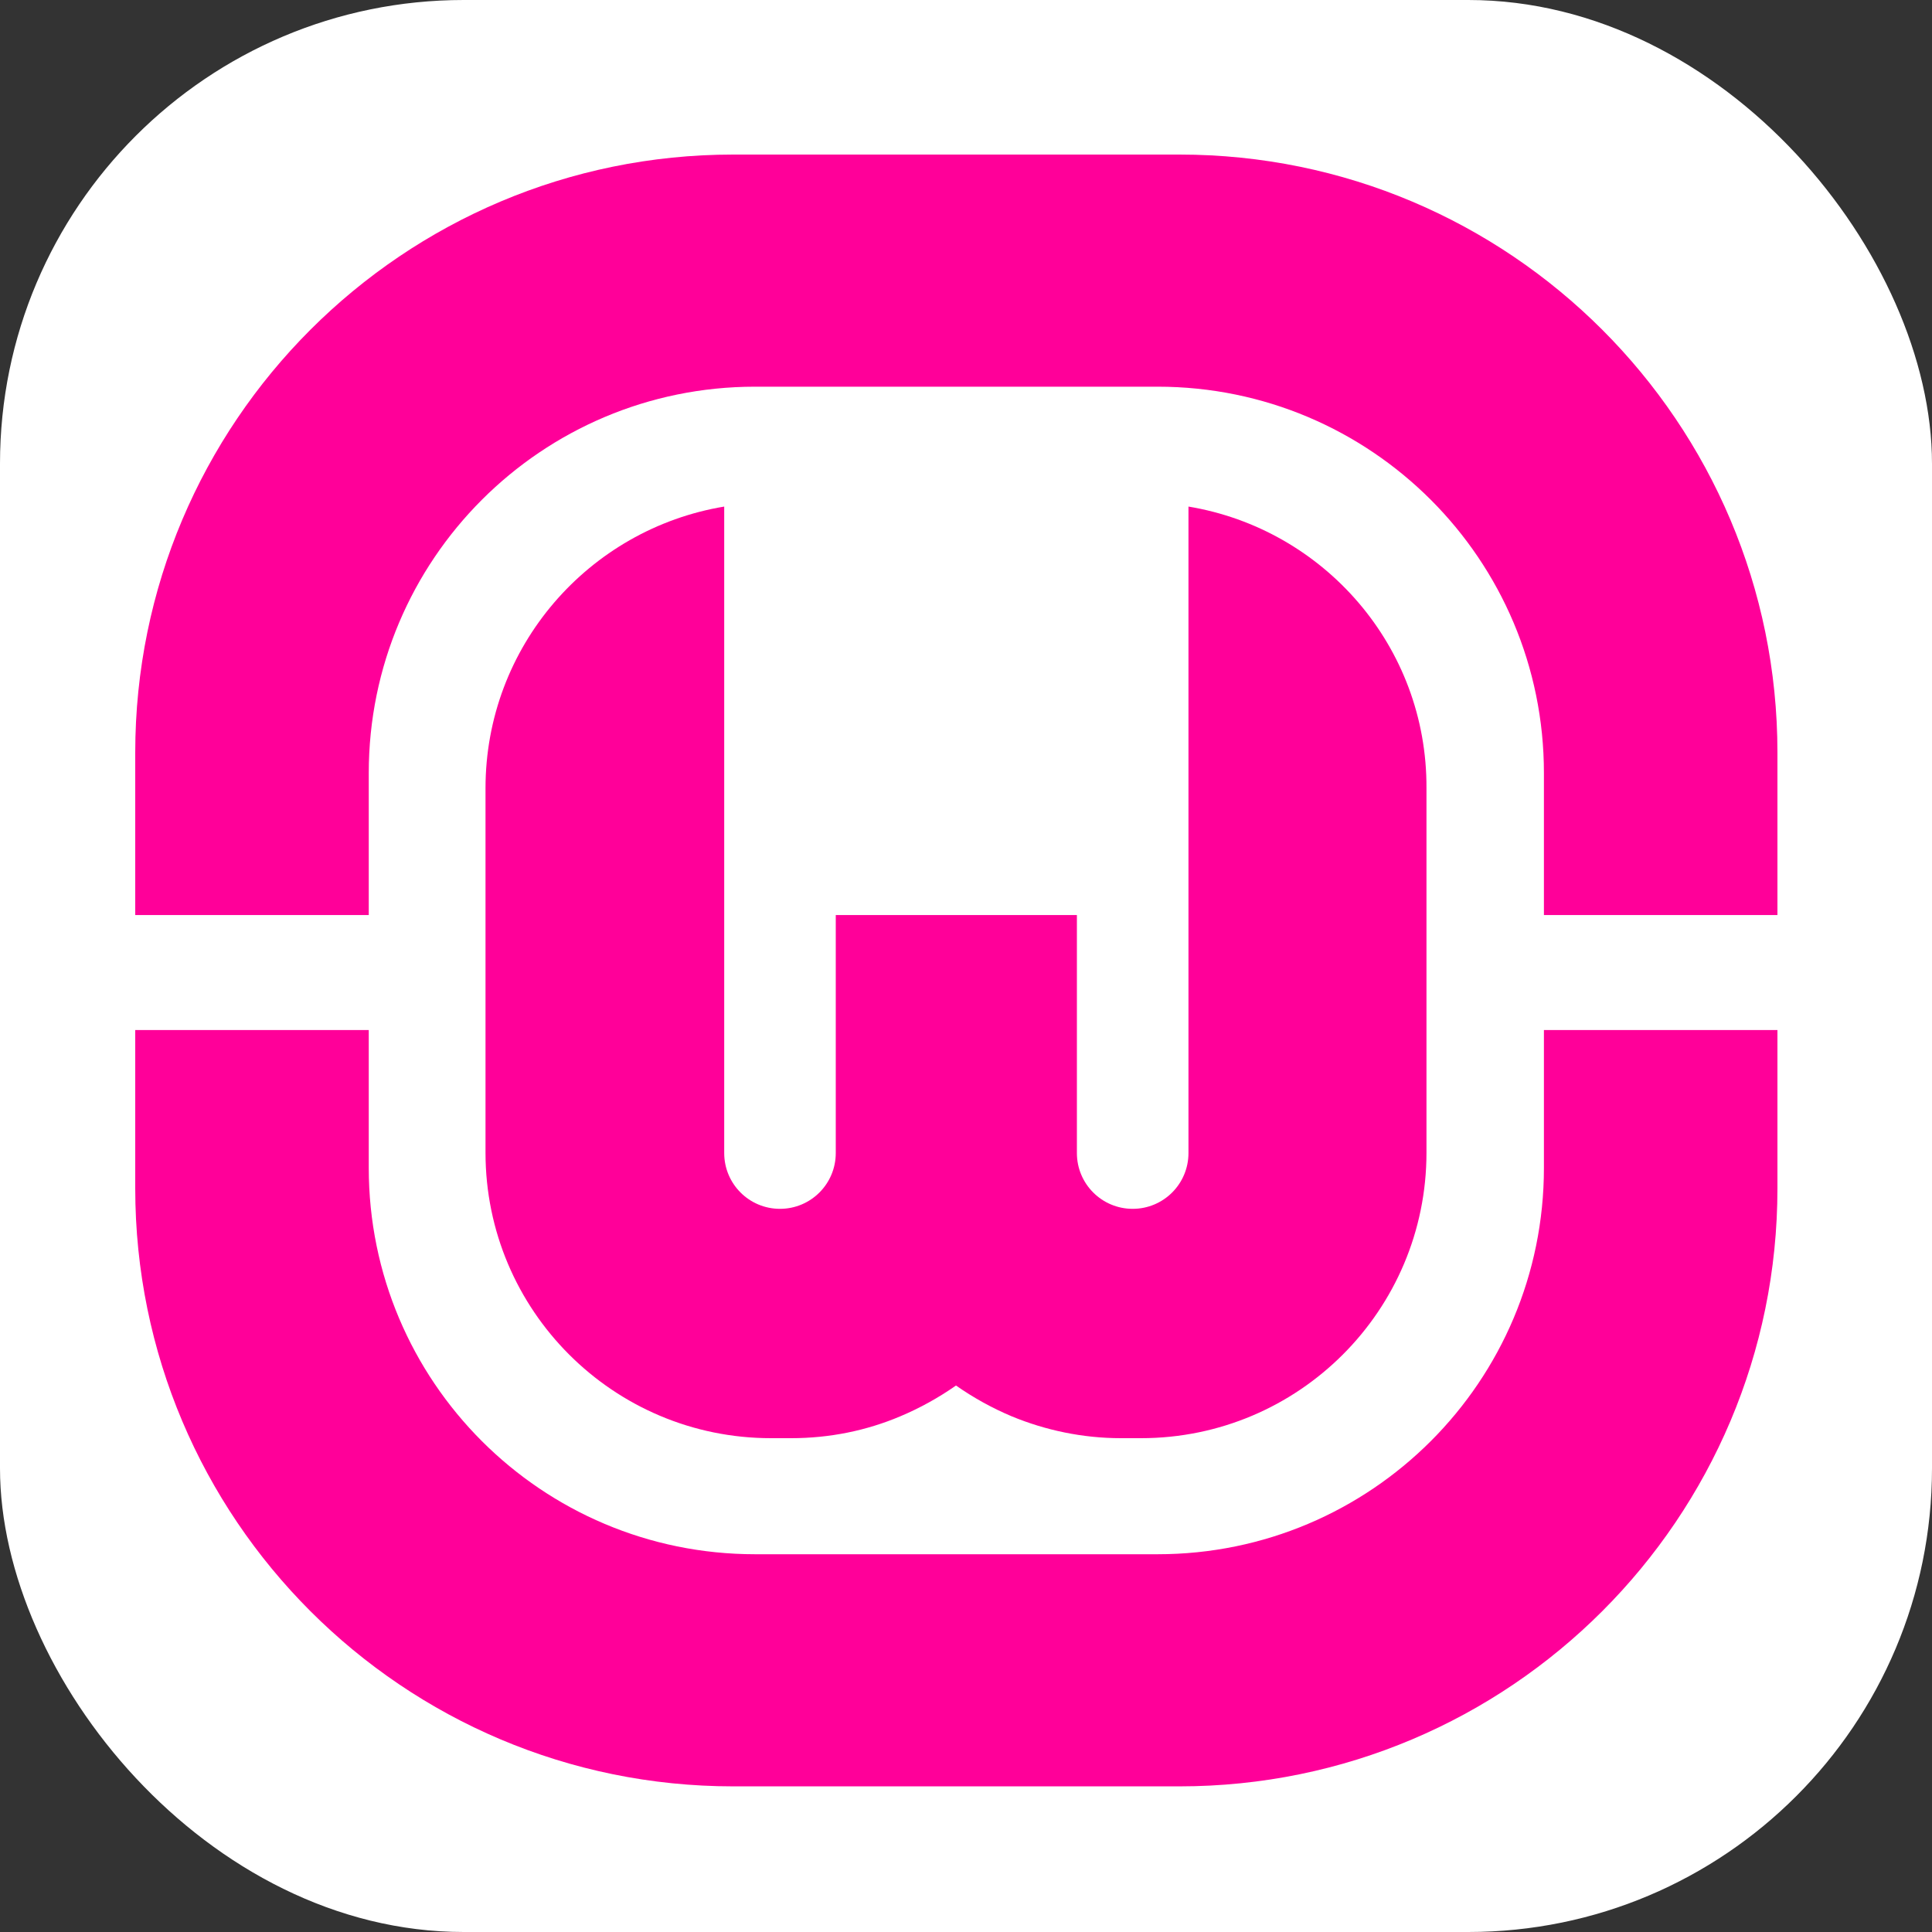 <svg width="100" height="100" viewBox="0 0 100 100" fill="none" xmlns="http://www.w3.org/2000/svg">
<rect x="0" y="0" width="100" height="100" fill="#333333" stroke="none"/>
<rect width="100" height="100" rx="24" fill="white"/>
<path d="M79.913 60.453C79.913 71.499 70.965 80.447 59.919 80.447H39.081C28.035 80.447 19.087 71.499 19.087 60.453V53.315H7V61.511C7 78.6 20.862 92.462 37.952 92.462H61.048C78.138 92.462 92 78.6 92 61.511V53.315H79.913V60.453Z" fill="#FF0099"/>
<path d="M19.087 40.01C19.087 28.963 28.035 20.015 39.081 20.015H59.919C70.965 20.015 79.913 28.963 79.913 40.01V47.362H92V38.952C92 21.862 78.138 8 61.048 8H37.952C20.862 8 7 21.862 7 38.952V47.362H19.087V40.01Z" fill="#FF0099"/>
<path d="M61.515 26.22V59.681C61.515 61.278 60.224 62.569 58.627 62.569C57.032 62.569 55.74 61.278 55.74 59.681V47.362H43.259V59.681C43.259 61.278 41.968 62.569 40.372 62.569C38.776 62.569 37.485 61.278 37.485 59.681V26.22C30.474 27.385 25.13 33.464 25.13 40.799V59.664C25.13 67.823 31.747 74.44 39.906 74.44H40.946C42.955 74.44 44.855 74.045 46.595 73.31C47.617 72.88 48.585 72.342 49.482 71.714C50.379 72.342 51.347 72.88 52.369 73.31C54.108 74.028 56.027 74.44 58.018 74.44H59.058C67.217 74.44 73.834 67.823 73.834 59.664V40.799C73.87 33.464 68.526 27.385 61.515 26.22Z" fill="#FF0099"/>
</svg>
